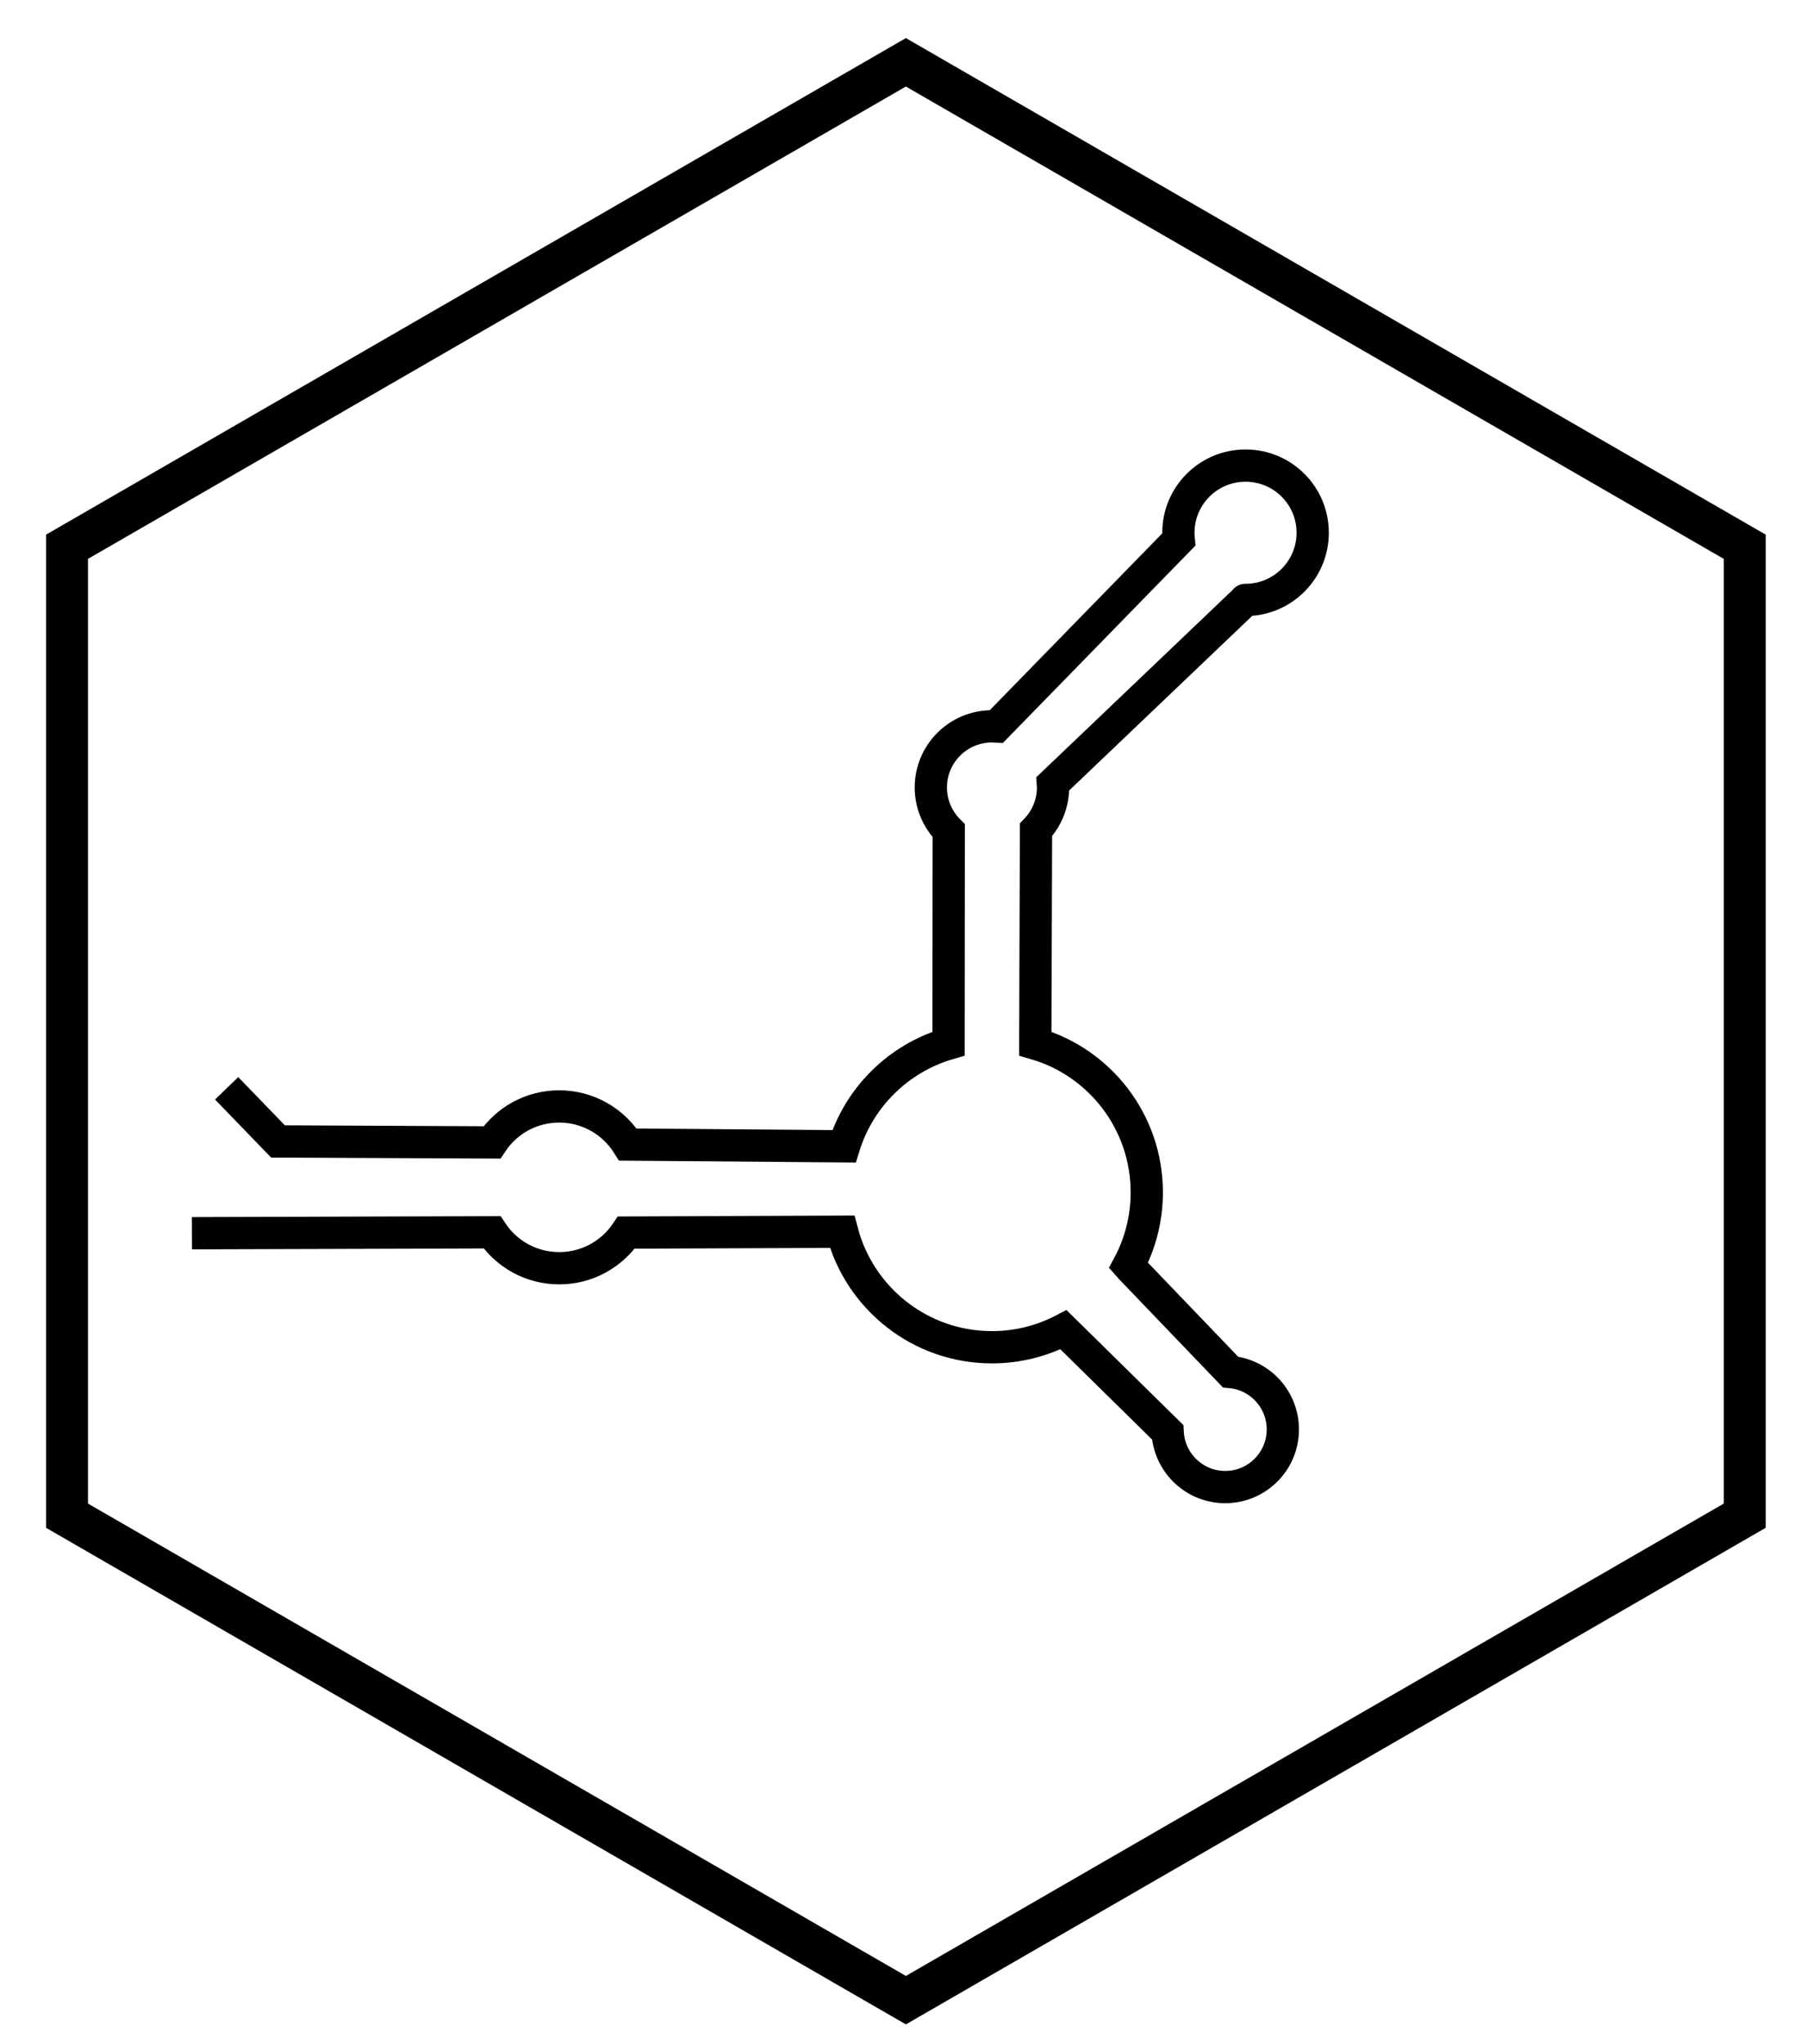 <?xml version="1.0" encoding="utf-8"?>
<!-- Generator: Adobe Illustrator 16.0.4, SVG Export Plug-In . SVG Version: 6.00 Build 0)  -->
<!DOCTYPE svg PUBLIC "-//W3C//DTD SVG 1.1//EN" "http://www.w3.org/Graphics/SVG/1.1/DTD/svg11.dtd">
<svg version="1.1" id="Layer_1" xmlns="http://www.w3.org/2000/svg" xmlns:xlink="http://www.w3.org/1999/xlink" x="0px" y="0px"
	 width="168px" height="190px" viewBox="312.5 211.5 168 190" enable-background="new 312.5 211.5 168 190" xml:space="preserve">
<polygon fill="none" stroke="#010101" stroke-width="3.9" stroke-miterlimit="10" points="318.731,262.317 396.721,217.291 
	474.71,262.317 474.71,352.373 396.721,397.401 318.731,352.373 "/>
<path fill="none" stroke="#010101" stroke-width="3" stroke-miterlimit="10" d="M333.57,312.651l4.775,4.936l19.892,0.092
	c1.345-2.02,3.644-3.344,6.254-3.344c2.691,0,5.057,1.418,6.385,3.545l20.093,0.16c1.426-4.594,5.092-8.198,9.719-9.545
	l0.017-19.787c-1.025-1.029-1.664-2.449-1.664-4.021c0-3.135,2.543-5.678,5.678-5.678l0.413,0.018l16.956-17.375
	c-0.021-0.209-0.031-0.422-0.031-0.637c0-3.449,2.795-6.242,6.244-6.242c3.448,0,6.242,2.793,6.242,6.242
	c0,3.447-2.794,6.244-6.242,6.244c-0.062,0,0,0,0,0l-17.91,17.078c0.009,0.115,0.011,0.234,0.011,0.35
	c0,1.529-0.604,2.914-1.582,3.938l-0.069,19.869c5.989,1.739,10.367,7.27,10.367,13.826c0,2.457-0.614,4.771-1.701,6.796
	l0.229,0.258l9.255,9.645c2.729,0.246,4.866,2.541,4.866,5.337c0,2.956-2.397,5.356-5.354,5.356c-2.874,0-5.213-2.262-5.353-5.098
	l-9.685-9.525c-1.989,1.039-4.253,1.627-6.655,1.627c-6.684,0-12.306-4.562-13.925-10.737l-20.064,0.08
	c-1.351,2-3.639,3.313-6.235,3.313c-2.61,0-4.905-1.321-6.254-3.339l-27.896,0.086"/>
</svg>
